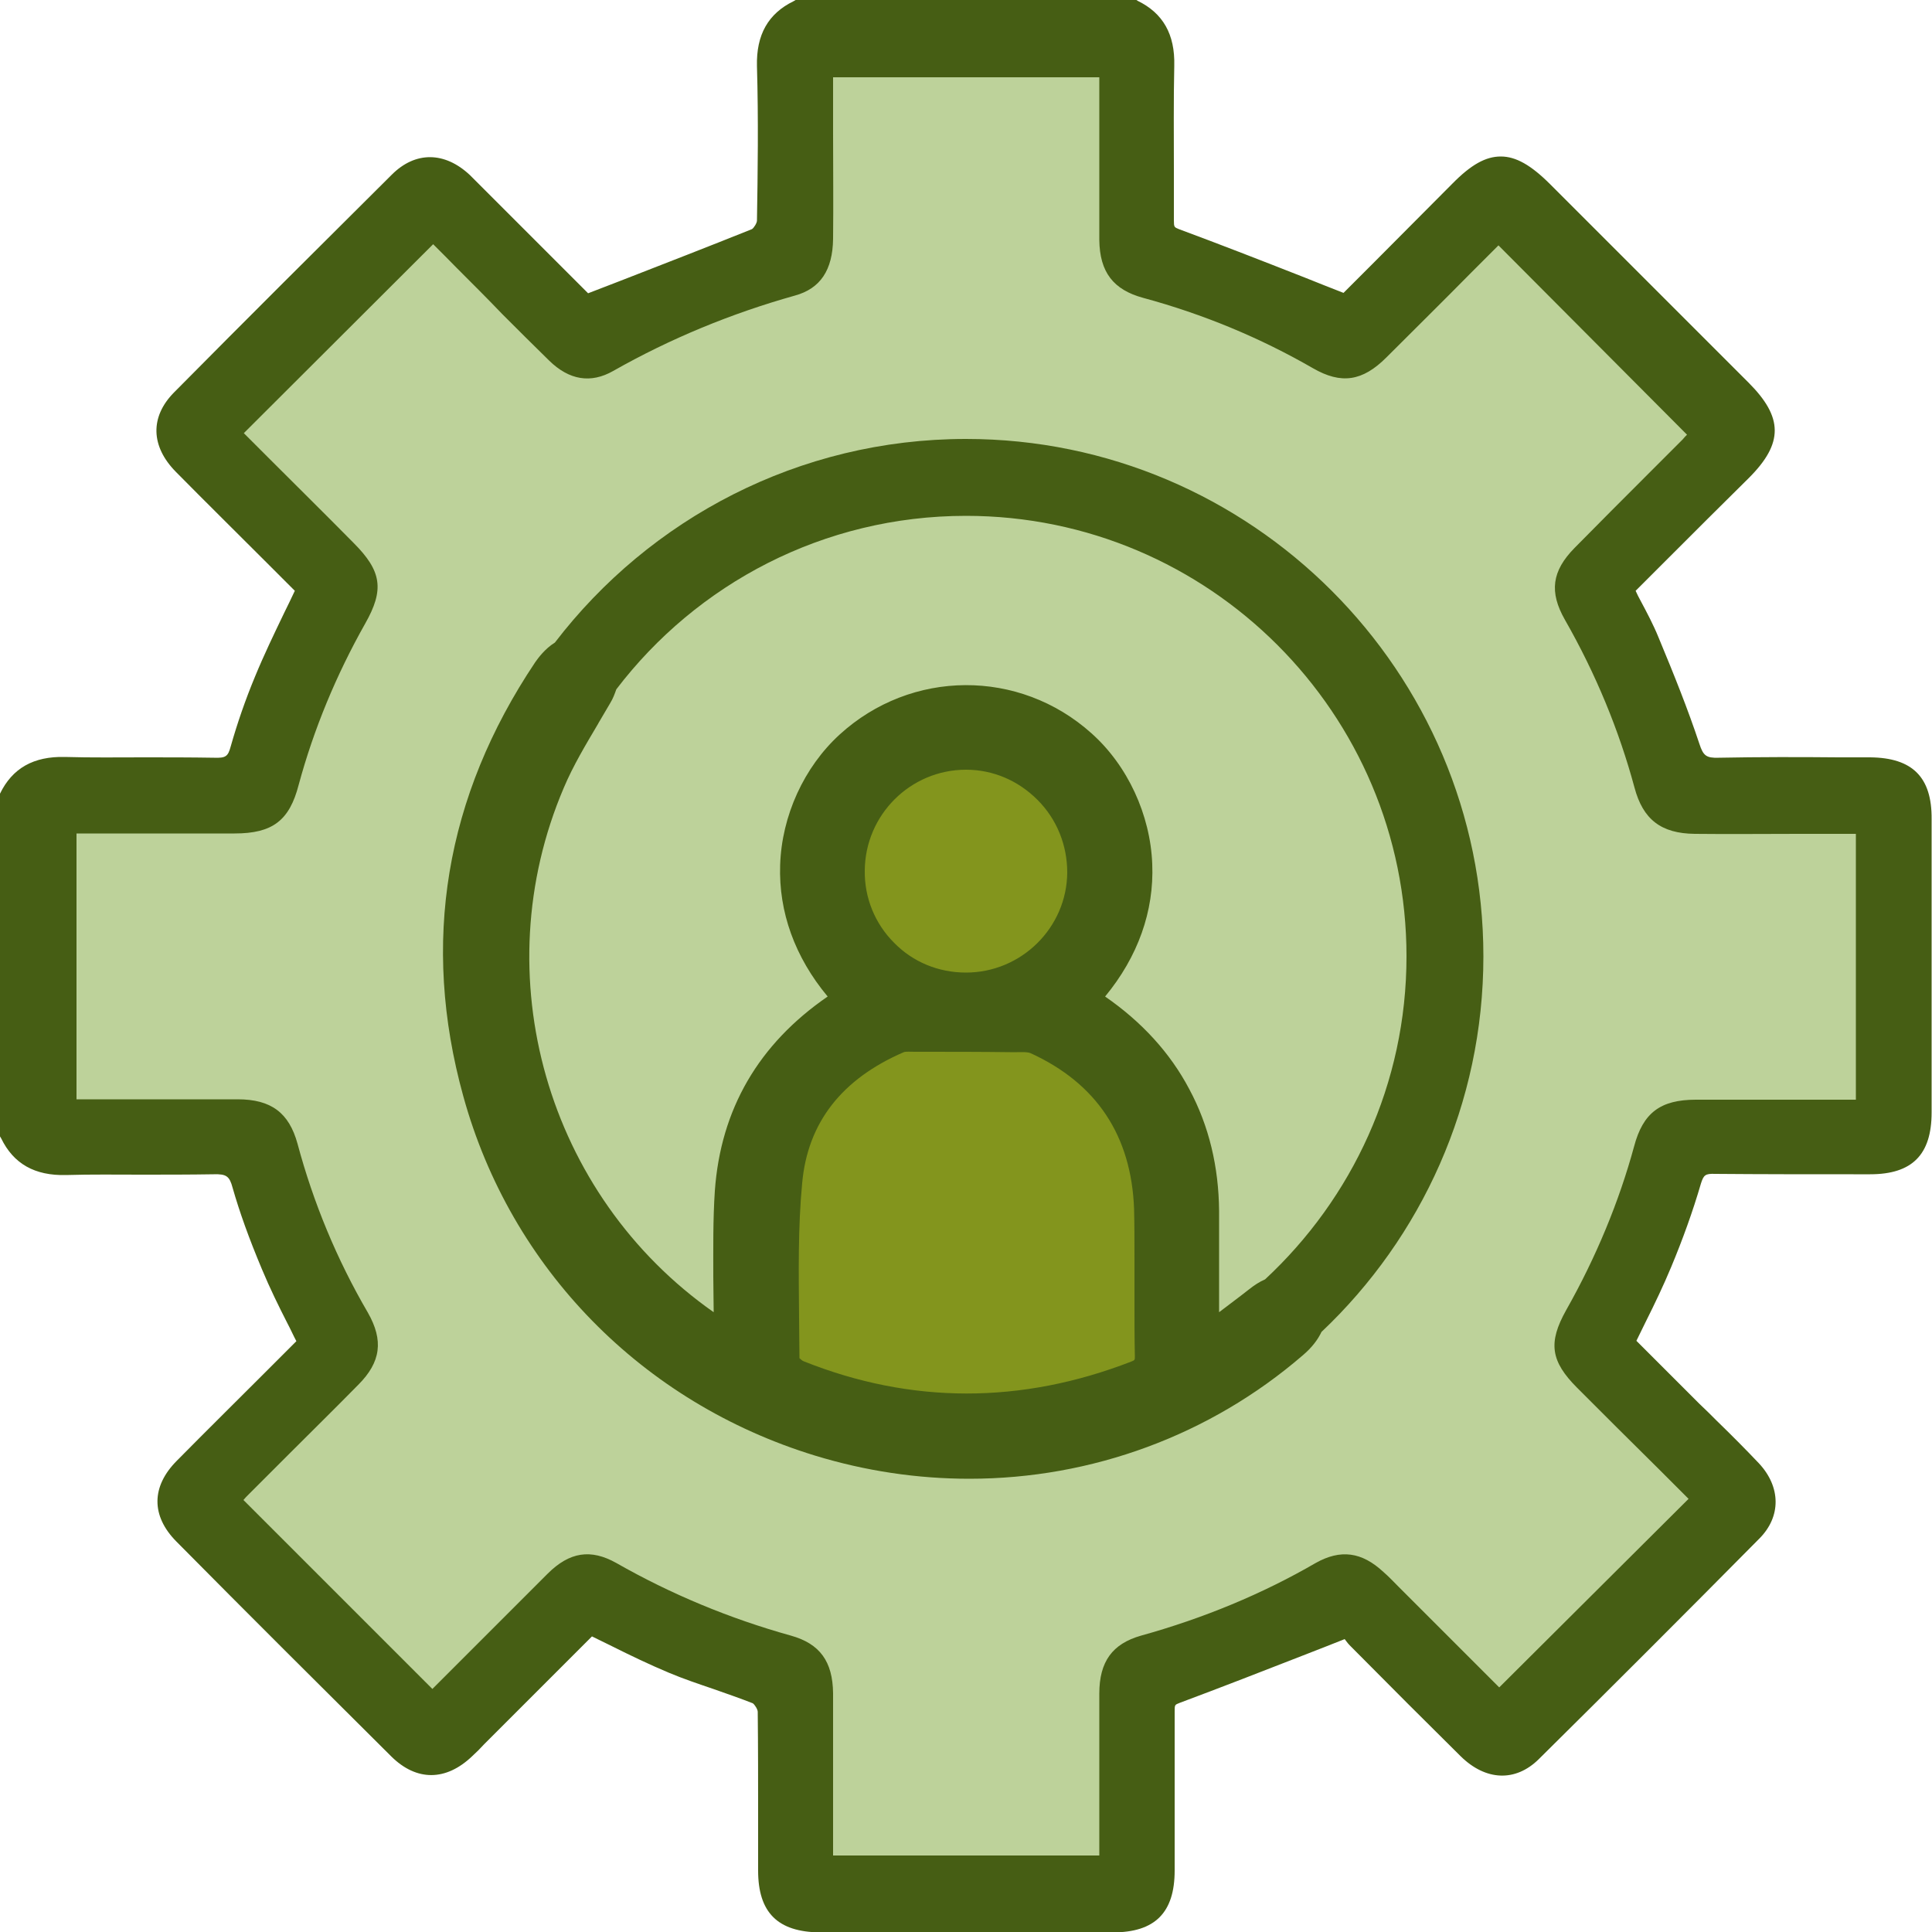 <?xml version="1.0" encoding="utf-8"?>
<!-- Generator: Adobe Illustrator 23.0.3, SVG Export Plug-In . SVG Version: 6.00 Build 0)  -->
<svg version="1.1" id="Layer_1" xmlns="http://www.w3.org/2000/svg" xmlns:xlink="http://www.w3.org/1999/xlink" x="0px" y="0px"
	 viewBox="0 0 500 500" style="enable-background:new 0 0 500 500;" xml:space="preserve">
<style type="text/css">
	.st0{fill:#BDD29A;}
	.st1{fill:#83951D;}
	.st2{fill:#465E14;}
</style>
<path class="st0" d="M111.8,440.6c-17.6-17.6-34.8-34.8-52.3-52.3c0.8-0.9,1.8-2.1,3-3.2c9.5-9.5,18.9-18.9,28.4-28.4
	c5.1-5.1,5.7-9.4,2.1-15.7c-8.1-14-14.2-28.8-18.4-44.5c-1.9-7-5.6-9.6-13.1-9.7c-12.9-0.1-25.8,0-38.7,0c-1.7,0-3.5,0-5.5,0
	c0-24.7,0-48.9,0-73.8c4,0,8,0,11.9,0c10.5,0,21,0,31.4,0c8.6,0,12.1-2.6,14.2-10.7c4-14.8,9.9-28.9,17.5-42.3
	c4.4-7.8,3.9-11.4-2.6-17.9C79.6,132,69.5,121.9,59.6,112c17.6-17.5,34.9-34.8,52.5-52.4c5.3,5.3,10.9,11.1,16.6,16.8
	c5,5,10,10.1,15.1,15c4.3,4.2,8.6,5.2,13.6,2.4c15.1-8.5,30.9-15.1,47.6-19.7c5.6-1.6,8-5.6,8-12.3c0.1-12.9,0-25.8,0-38.7
	c0-1.8,0-3.5,0-5.6c24.6,0,49,0,73.9,0c0,5.4,0,10.7,0,16c0,9.5-0.1,19,0,28.5c0.1,7.1,2.8,10.8,9.6,12.7
	c15.6,4.2,30.4,10.3,44.5,18.4c6.4,3.7,10.6,3,16-2.4c10.4-10.3,20.7-20.7,30.7-30.7c17.5,17.5,34.7,34.8,52.3,52.4
	c-0.5,0.5-1.6,1.8-2.9,3c-9.3,9.3-18.7,18.7-28,28c-5.1,5.1-5.7,9.4-2.1,15.6c7.9,13.9,14.1,28.5,18.3,44c2,7.3,5.6,10.1,13.3,10.1
	c12.9,0.1,25.8,0,38.7,0c1.7,0,3.5,0,5.5,0c0,24.7,0,48.9,0,73.8c-1.8,0-3.5,0-5.2,0c-12.9,0-25.8,0-38.7,0c-8,0-11.6,2.7-13.6,10.3
	c-4,15.2-10.1,29.5-17.8,43.2c-4.1,7.4-3.6,11.1,2.5,17.1c10.2,10.2,20.5,20.4,30.6,30.5c-17.6,17.6-34.9,34.8-52.6,52.4
	c-8.5-8.5-17.4-17.4-26.2-26.3c-1.8-1.8-3.6-3.7-5.5-5.5c-4.7-4.4-8.9-5.1-14.5-1.9c-14.5,8.3-29.7,14.5-45.8,19
	c-6.4,1.8-9,5.5-9,12.6c-0.1,14.6,0,29.3,0,44.3c-24.6,0-49,0-73.9,0c0-3.6,0-7.1,0-10.6c0-11.3,0.1-22.6,0-33.8
	c-0.1-7-2.6-10.7-9.1-12.5c-16.1-4.5-31.3-10.8-45.8-19c-5.7-3.2-9.9-2.4-14.8,2.4C132.9,419.5,122.4,430,111.8,440.6z M219.7,261.1
	c-18.8,11.6-29.6,28-31.2,49.8c-0.8,10.7-0.2,21.6-0.3,32.4c0,1.7-0.1,3.3-0.2,5.5c-2-1.2-3.3-2-4.6-2.9
	c-45.1-31-62.6-90.5-41.1-140.9c3.3-7.8,8.1-15,12.3-22.4c1.8-3.1,2.7-6.3,0.1-8.9c-1.7-1.7-4.9-3.1-7.1-2.7c-2.3,0.4-4.6,2.8-6,4.9
	c-22.6,33.6-28.8,70.3-18.1,109.3c25.3,92,139.2,127,211.1,65.3c4.9-4.2,6-8.4,3-12c-3-3.6-7.3-3.3-12.3,0.7
	c-4.2,3.3-8.6,6.5-13.7,10.3c0-12.1,0-22.9,0-33.6c0-10.5-2.3-20.4-7.2-29.7c-5.6-10.6-13.9-18.8-24.2-25
	c23-24.3,14.5-52.8-0.3-66.1c-17.3-15.5-43.1-15.4-60.2,0.3C204.8,209,197.2,237.4,219.7,261.1z M381.5,246.4
	c-0.5-4.4-0.9-12.6-2.5-20.6c-15.3-77.7-91.6-123.8-167.6-101.4c-15.7,4.7-30.1,12.2-42.8,22.6c-1.9,1.6-3.3,4.9-3.2,7.4
	c0.1,1.9,2.8,5,4.6,5.3c2.6,0.4,6.1-0.6,8.3-2.2c27.2-20.4,57.5-28.1,91-22.6c64.9,10.4,108.6,74.5,94.9,138.8
	c-2.9,13.9-8.1,26.7-15.6,38.7c-3,4.9-1.8,10.1,2.8,11.7c4.6,1.6,7.5-0.8,9.9-4.6C374.7,298.2,381.1,275.1,381.5,246.4z"/>
<path class="st1" d="M297.2,333.6c0,6.6-0.1,13.2,0.1,19.8c0.1,2.7-0.9,4-3.4,5c-29.2,11.4-58.3,11.5-87.5-0.1
	c-1.4-0.6-3.4-2.4-3.4-3.7c0-15.4-0.8-31,0.8-46.3c1.8-17.7,12.4-29.9,28.7-36.9c1.7-0.7,4-0.4,6-0.4c7.6,0,15.3,0,22.9,0.1
	c2.3,0,4.9-0.3,6.9,0.6c18.6,8.5,28.1,23.2,28.9,43.6C297.4,321.3,297.1,327.5,297.2,333.6z"/>
<path class="st1" d="M250,257.9c-16.7,0-30.1-13.4-29.9-30.2c0.1-16.4,13.6-29.8,30-29.8c16.5,0,30.1,13.7,29.9,30.3
	C279.9,244.7,266.5,257.9,250,257.9z"/>
<path class="st2" d="M383.9,247.5c0-73.8-60.1-133.9-133.9-133.9c-43.3,0-81.9,20.7-106.4,52.7c-2.6,1.6-4.4,4.1-5.1,5.1
	c-23.3,34.8-29.6,72.6-18.6,112.3c12.3,44.6,46.3,79.3,91,93c13.1,4,26.5,6,40,6c31.7,0,62.3-11.3,86.2-31.9c2.5-2.1,4-4.2,4.9-6.1
	C367.8,320.3,383.9,285.7,383.9,247.5z M250,133.5c62.9,0,114,51.1,114,114c0,33-14.1,62.7-36.6,83.6c-1.4,0.6-2.8,1.5-4.3,2.7
	c-2.4,1.9-5,3.8-7.6,5.8V336c0-7.8,0-15.2,0-22.6c-0.1-11.4-2.6-22-7.7-31.5c-5-9.5-12.4-17.5-21.8-24c8.5-10.3,12.7-22.1,12.2-34.3
	c-0.5-12.8-6.4-25.5-15.7-33.8c-18.7-16.8-46.7-16.6-65.2,0.3c-9.2,8.4-15,21-15.4,33.8c-0.4,12.1,3.8,23.8,12.3,34
	c-17.9,12.3-27.7,29.2-29.2,50.3c-0.5,7.5-0.4,15-0.4,22.3c0,3,0.1,6.1,0.1,9.1c-43.2-30.3-59.5-87.2-38.8-135.7
	c2.4-5.7,5.7-11.2,8.9-16.6l0.1-0.2c1-1.7,2-3.4,3-5.1c0.8-1.3,1.2-2.5,1.6-3.6C180.3,151.1,213.1,133.5,250,133.5z M233.9,272.3
	c0.5-0.2,1.7-0.1,2.8-0.1c0.6,0,1.2,0,1.8,0c7.6,0,15.3,0,22.9,0.1c0.6,0,1.2,0,1.8,0c1.2,0,2.8-0.1,3.6,0.3
	c17,7.8,26,21.3,26.7,40.3c0.1,4.1,0.1,8.3,0.1,12.4c0,1.9,0,3.9,0,5.8c0,2,0,4.1,0,6.1c0,4.5,0,9.2,0.1,13.8c0,1,0,1-1,1.4
	c-28.4,11-56.9,11-84.7-0.1c-0.3-0.1-0.8-0.5-1.1-0.8c0-3.5-0.1-7-0.1-10.5c-0.1-11.5-0.3-23.3,0.8-34.8
	C209,290.5,217.9,279.2,233.9,272.3z M223.8,225.3c0.1-14.4,11.8-26.1,26.2-26.1c7,0,13.5,2.8,18.5,7.8c5,5,7.7,11.7,7.7,18.8
	c-0.1,14.3-11.9,25.9-26.2,25.9v1.3l0-1.3c-7.1,0-13.7-2.7-18.6-7.7C226.4,239,223.7,232.3,223.8,225.3z"/>
<path class="st2" d="M484,196l-8.2,0c-10.2-0.1-20.7-0.1-31,0.1c-3.2,0.1-4-0.5-5-3.6c-3-9-6.4-17.5-10.6-27.6
	c-1.3-3.2-3-6.4-4.6-9.4c-0.5-0.9-0.9-1.7-1.3-2.6l8.3-8.3c7-7,14-14,21-20.9c9-9,8.9-15.7-0.1-24.7c-17.1-17.1-34.2-34.2-51.3-51.3
	c-5-5-8.9-7.2-12.8-7.2c0,0,0,0,0,0c-3.9,0-7.7,2.1-12.6,7.1c-7,7-13.9,14-20.5,20.6l-7.6,7.6c-3.4-1.3-6.8-2.7-10.1-4
	c-11.2-4.4-21.7-8.5-32.5-12.5c-1.2-0.5-1.3-0.5-1.3-2.3c0-4.4,0-8.8,0-13.1c0-8.8-0.1-18,0.1-26.9c0.2-8.1-2.9-13.6-9.5-16.8
	L294.1,0h-88.2l-0.5,0.3c-6.6,3.2-9.7,8.7-9.5,16.8c0.4,13.8,0.2,27.9,0,40c0,0.6-0.8,1.9-1.3,2.2c-11.2,4.5-22.3,8.8-34.1,13.4
	l-8.3,3.2l-26.1-26.1l-1.2-1.2c-1.1-1.1-2.2-2.2-3.3-3.3c-6.5-6.1-14.1-6.2-20.2-0.1c-18.6,18.5-37.6,37.4-56.4,56.4
	c-6.2,6.3-6,13.9,0.5,20.5c7.6,7.7,15.2,15.2,22.8,22.8l8,8c-0.9,1.9-1.8,3.8-2.7,5.6c-2.6,5.4-5.3,11-7.6,16.6
	c-2.5,6-4.6,12.1-6.3,18.1c-0.7,2.6-1.3,3-4.3,2.9c-6-0.1-12.1-0.1-18-0.1c-6.8,0-13.8,0.1-20.6-0.1c-8.1-0.2-13.6,2.9-16.8,9.5
	L0,205.9v88.2l0.3,0.5c3.2,6.6,8.7,9.7,16.8,9.5c6.5-0.2,13.1-0.1,19.5-0.1c6.1,0,12.5,0,18.7-0.1c3.3-0.1,4.1,0.5,4.9,3.5
	c1.8,6.3,4.2,13,7.6,21.1c2,4.8,4.3,9.5,6.6,14c0.8,1.5,1.5,3.1,2.3,4.6l-8.1,8.1c-7.6,7.6-15.3,15.2-22.8,22.8
	c-6.7,6.7-6.7,14.3-0.2,20.9c18.9,19.1,37.7,37.8,55.7,55.7c6.5,6.4,14.1,6.4,20.9-0.1c1.1-1,2.1-2,3.1-3.1l27.9-27.9
	c1.7,0.8,3.4,1.7,5.1,2.5c5,2.5,9.8,4.8,14.8,6.9c3.8,1.6,7.7,2.9,11.5,4.2c3.4,1.2,6.9,2.4,10.2,3.7c0.5,0.3,1.3,1.6,1.3,2.2
	c0.1,9.2,0.1,18.6,0.1,27.7c0,4.5,0,8.9,0,13.4c0,10.9,5.1,15.9,16,16c12.6,0,25.3,0,37.9,0c12.6,0,25.3,0,37.9,0
	c10.9,0,16-5.1,16-16c0-13.7,0-27.4,0-41.1c0-1.8,0-1.8,1.3-2.3c10.7-4,21.5-8.2,32-12.3c3.6-1.4,7.2-2.8,10.7-4.2
	c0.4,0.5,0.8,1.1,1.3,1.6c10.5,10.6,19.9,20,28.7,28.7c6.5,6.4,14.2,6.7,20.2,0.8c18.6-18.4,37.8-37.6,57.1-57.1
	c5.7-5.7,5.6-13.4-0.1-19.5c-3.6-3.8-7.3-7.5-10.9-11c-1.5-1.5-3-3-4.5-4.4L423.5,347c0.8-1.6,1.6-3.3,2.4-4.9
	c2.4-4.8,4.6-9.4,6.6-14.2c3-7.2,5.6-14.4,7.7-21.6c0.7-2.2,1.1-2.6,3.7-2.5c12,0.1,24.1,0.1,35.8,0.1l4.3,0
	c10.9,0,15.9-5.1,15.9-16c0-25.3,0-50.6,0-75.9C500,201.1,494.9,196.1,484,196z M405.3,339.1c-4.7,8.4-4,13.2,2.9,20.1
	c7.1,7.1,14.2,14.2,21.3,21.2l7.5,7.5l-49,48.8l-26-26c-1.3-1.3-2.6-2.7-4-3.9c-5.6-5.2-11.1-5.9-17.5-2.3
	c-13.8,8-29,14.3-45.2,18.8c-7.4,2.1-10.8,6.7-10.8,15c0,10.4,0,20.7,0,31.2l0,10.7h-68.9l0-18.2c0-7.9,0-15.9,0-23.8
	c-0.1-8.2-3.4-12.8-10.9-14.9c-15.8-4.4-31-10.7-45.2-18.8c-6.6-3.7-12.1-2.9-17.8,2.8c-7.4,7.4-14.8,14.8-22.2,22.2l-7.6,7.6
	L63,388.2c0.4-0.5,0.8-0.9,1.3-1.4c3.5-3.5,7-7,10.5-10.5c6-6,12-11.9,17.9-17.9c5.9-5.9,6.6-11.5,2.5-18.7
	C87.2,326,81.1,311.3,77,296c-2.2-8-6.8-11.5-15.5-11.5c-9.2,0-18.3,0-27.5,0l-14.2,0v-68.8h18.7c7.4,0,14.8,0,22.2,0
	c9.8,0,14.2-3.3,16.6-12.6c3.9-14.4,9.7-28.4,17.2-41.7c5-8.8,4.3-13.6-3-20.9c-7.3-7.4-14.7-14.7-22-22l-6.4-6.4l49-48.9l3.2,3.2
	c3.8,3.9,7.8,7.8,11.7,11.8l3,3.1c4,4,8,8,12.1,12c5.2,5.1,10.8,6,16.6,2.7c14.8-8.4,30.6-14.9,47-19.5c6.6-1.8,9.8-6.6,9.9-14.7
	c0.1-9.1,0-18.1,0-27.2l0-14.6h68.9l0,22.1c0,6.7,0,13.3,0,20c0.1,8.3,3.6,12.9,11.4,15c15.5,4.2,30.2,10.3,43.9,18.2
	c7.3,4.2,12.8,3.4,19-2.8c7.4-7.4,14.8-14.7,22-22l7-7l48.8,49c-0.4,0.4-0.8,0.8-1.1,1.2l-9.6,9.6c-6.1,6.1-12.3,12.3-18.4,18.5
	c-5.9,6-6.6,11.4-2.5,18.6c8,14,14,28.6,18,43.4c2.2,8.3,6.9,11.9,15.6,12c9,0.1,17.9,0,26.9,0l14.8,0v68.8l-14.1,0
	c-9.1,0-18.2,0-27.3,0c-9.2,0-13.7,3.4-16,12.1C419,311,413.1,325.3,405.3,339.1z"/>
<rect x="-185.3" y="107.6" class="st1" width="88.9" height="88.9"/>
<rect x="-185.3" y="204.8" class="st0" width="88.9" height="88.9"/>
<rect x="-185.3" y="302" class="st2" width="88.9" height="88.9"/>
</svg>
